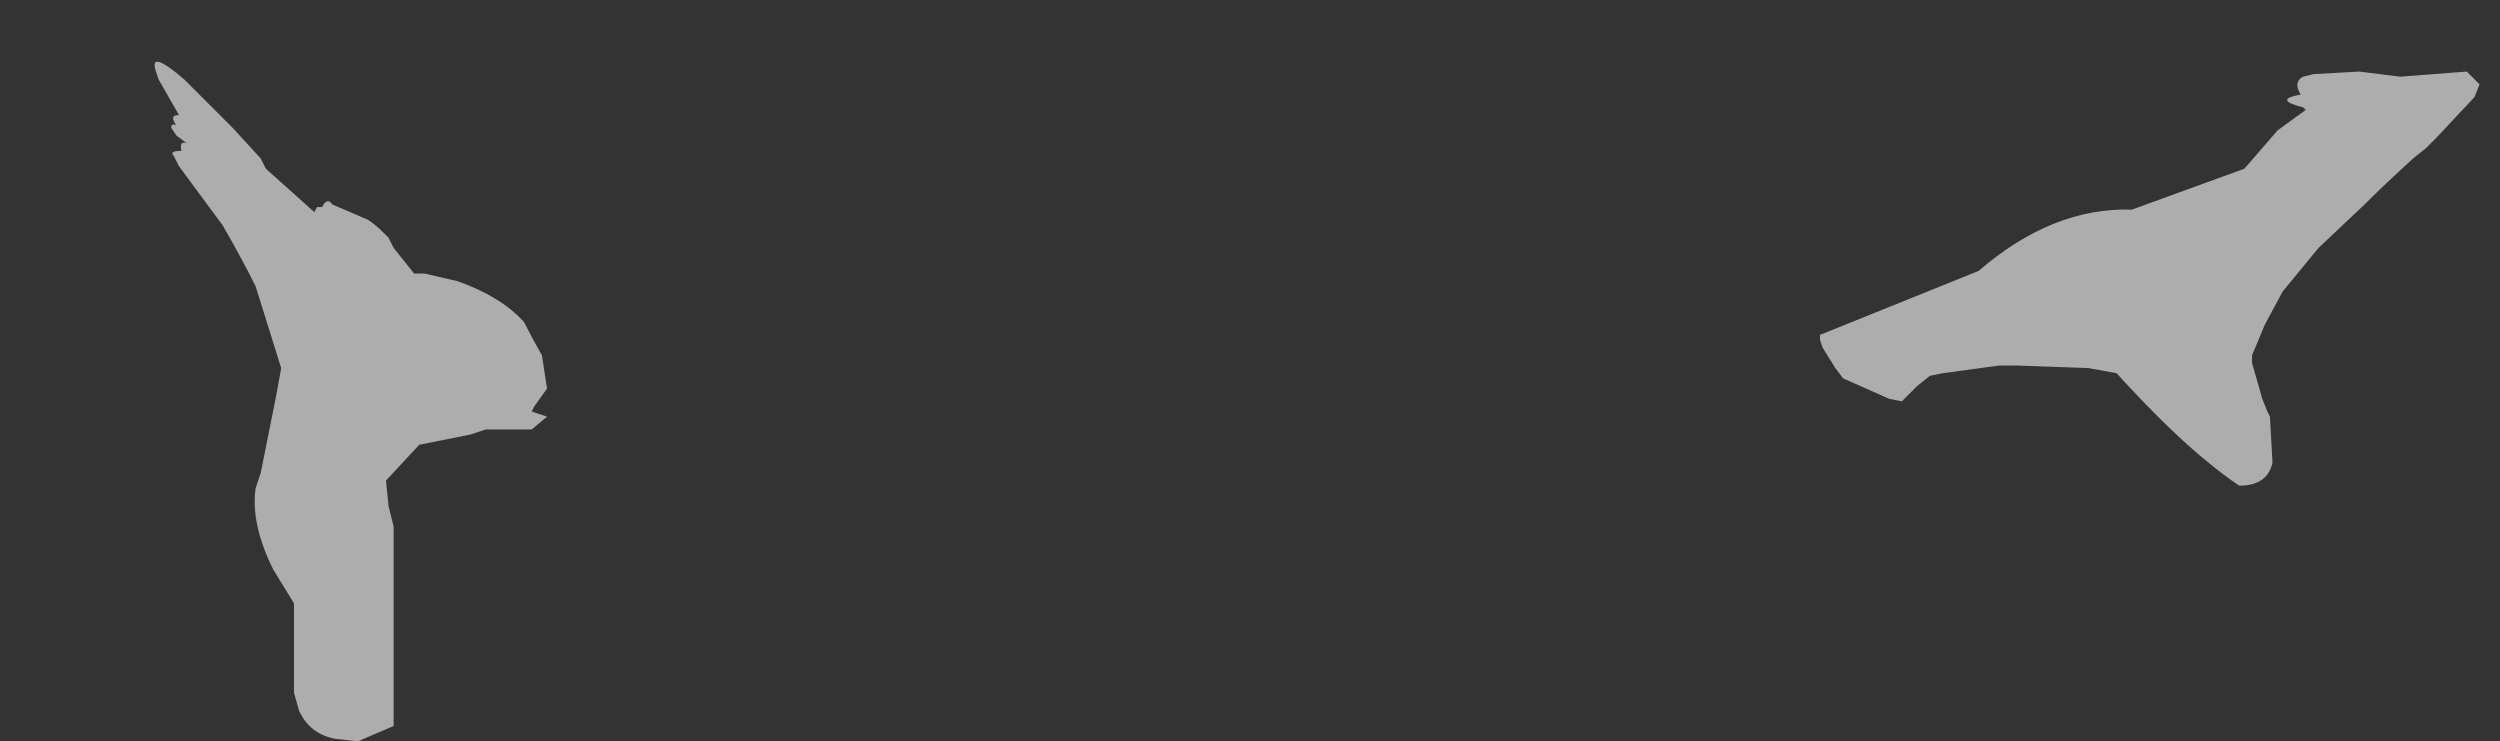 <?xml version="1.0" encoding="UTF-8" standalone="no"?>
<svg xmlns:xlink="http://www.w3.org/1999/xlink" height="14.5px" width="48.9px" xmlns="http://www.w3.org/2000/svg">
  <rect width="100%" height="100%" fill="#333333" stroke="none"/>
  <g transform="matrix(1.0, 0.0, 0.0, 1.0, 1.25, 1.8)">
    <path d="M34.35 4.75 L34.35 4.75 34.35 4.85 34.4 5.0 34.65 5.4 34.8 5.6 35.7 6.0 35.95 6.05 36.25 5.75 36.5 5.55 36.5 5.55 36.75 5.5 37.85 5.35 38.2 5.35 39.6 5.4 40.15 5.5 Q41.2 6.65 41.95 7.25 42.25 7.5 42.55 7.7 43.1 7.7 43.2 7.25 L43.15 6.35 43.1 6.25 43.0 6.0 42.8 5.3 42.8 5.15 43.05 4.55 43.4 3.9 44.1 3.05 45.0 2.2 Q45.4 1.8 45.95 1.3 L46.2 1.1 46.4 0.9 47.15 0.1 47.25 -0.15 47.0 -0.4 45.7 -0.3 45.7 -0.3 44.9 -0.4 44.0 -0.35 43.8 -0.3 Q43.6 -0.2 43.75 0.05 43.2 0.15 43.8 0.3 L43.85 0.35 43.3 0.75 42.65 1.5 40.45 2.3 Q38.9 2.25 37.45 3.5 L34.35 4.75 M1.8 -0.4 L1.85 -0.25 2.25 0.45 Q2.05 0.45 2.2 0.65 2.1 0.6 2.1 0.7 L2.2 0.85 2.4 1.0 Q2.25 0.95 2.3 1.15 2.05 1.15 2.15 1.25 L2.25 1.45 3.1 2.6 3.1 2.6 Q3.45 3.2 3.75 3.8 L4.25 5.4 4.15 5.95 3.85 7.45 3.75 7.75 Q3.65 8.45 4.1 9.35 L4.5 10.0 4.5 10.8 4.5 11.65 4.5 11.75 4.6 12.1 Q4.8 12.55 5.3 12.65 L5.75 12.7 6.45 12.4 6.45 12.3 6.45 11.8 6.45 8.8 6.45 8.5 6.35 8.1 6.3 7.6 6.95 6.9 7.95 6.7 8.25 6.6 8.45 6.6 8.85 6.6 8.95 6.6 9.15 6.6 9.45 6.35 9.15 6.25 9.2 6.15 9.45 5.8 9.35 5.15 Q9.15 4.8 9.0 4.5 8.55 4.0 7.7 3.7 L7.05 3.55 6.85 3.55 6.45 3.05 6.35 2.85 6.25 2.75 Q6.1 2.6 5.95 2.5 L5.25 2.2 Q5.15 2.05 5.05 2.25 L5.05 2.25 4.95 2.25 4.9 2.35 Q4.4 1.9 3.95 1.5 L3.85 1.3 3.3 0.7 2.35 -0.25 Q1.65 -0.85 1.8 -0.4" fill="#ffffff" fill-opacity="0.6" fill-rule="evenodd" stroke="none">
      <animate attributeName="fill" dur="2s" repeatCount="indefinite" values="#ffffff;#ffffff"/>
      <animate attributeName="fill-opacity" dur="2s" repeatCount="indefinite" values="0.6;0.6"/>
      <animate attributeName="d" dur="2s" repeatCount="indefinite" values="M34.35 4.75 L34.35 4.75 34.35 4.85 34.4 5.0 34.65 5.4 34.8 5.6 35.7 6.0 35.95 6.05 36.25 5.75 36.5 5.55 36.5 5.55 36.75 5.5 37.85 5.35 38.2 5.35 39.6 5.4 40.15 5.5 Q41.2 6.65 41.95 7.25 42.25 7.5 42.55 7.7 43.1 7.7 43.2 7.25 L43.15 6.35 43.1 6.25 43.0 6.0 42.8 5.3 42.8 5.15 43.05 4.55 43.4 3.9 44.1 3.05 45.0 2.2 Q45.4 1.8 45.95 1.3 L46.2 1.1 46.4 0.9 47.15 0.1 47.25 -0.15 47.0 -0.4 45.7 -0.3 45.7 -0.3 44.9 -0.4 44.0 -0.35 43.8 -0.3 Q43.6 -0.2 43.75 0.05 43.2 0.15 43.8 0.3 L43.85 0.35 43.3 0.75 42.65 1.5 40.45 2.3 Q38.9 2.25 37.45 3.5 L34.35 4.75 M1.8 -0.4 L1.85 -0.25 2.25 0.45 Q2.05 0.45 2.2 0.65 2.1 0.6 2.1 0.7 L2.2 0.85 2.4 1.0 Q2.25 0.95 2.3 1.15 2.05 1.15 2.15 1.25 L2.25 1.45 3.1 2.6 3.1 2.6 Q3.45 3.2 3.75 3.8 L4.25 5.4 4.15 5.95 3.85 7.45 3.75 7.75 Q3.65 8.45 4.1 9.35 L4.5 10.0 4.5 10.8 4.5 11.65 4.5 11.75 4.6 12.1 Q4.8 12.55 5.3 12.65 L5.75 12.7 6.45 12.4 6.45 12.3 6.45 11.8 6.45 8.8 6.45 8.5 6.35 8.1 6.3 7.6 6.95 6.9 7.95 6.7 8.25 6.6 8.45 6.6 8.85 6.6 8.95 6.6 9.15 6.6 9.45 6.35 9.15 6.25 9.2 6.15 9.45 5.8 9.35 5.15 Q9.15 4.8 9.0 4.5 8.55 4.0 7.7 3.7 L7.05 3.55 6.85 3.55 6.45 3.05 6.35 2.85 6.25 2.75 Q6.1 2.6 5.95 2.5 L5.25 2.2 Q5.15 2.05 5.05 2.25 L5.05 2.25 4.95 2.25 4.9 2.35 Q4.4 1.9 3.95 1.5 L3.85 1.3 3.3 0.7 2.35 -0.25 Q1.65 -0.85 1.8 -0.4;M34.35 4.75 L34.4 4.95 34.4 5.0 34.5 5.15 34.8 5.6 35.0 5.75 35.95 6.05 36.15 5.9 36.5 5.55 36.75 5.5 36.95 5.5 37.2 5.4 38.2 5.35 38.75 5.35 40.15 5.5 40.55 5.95 Q41.55 6.85 42.55 7.7 43.05 7.7 43.2 7.3 43.15 6.8 43.15 6.35 L42.85 5.5 42.8 5.3 42.8 5.15 43.05 4.55 43.05 4.55 43.5 3.75 44.1 3.05 44.9 2.25 45.95 1.3 Q46.5 0.75 47.05 0.2 L47.25 -0.15 47.1 -0.4 47.65 -1.25 47.65 -1.25 47.6 -1.55 46.45 -1.45 46.35 -1.45 45.65 -1.0 45.1 -0.4 44.9 -0.4 Q44.55 -0.4 44.2 -0.4 43.6 -0.35 43.75 0.05 L43.75 0.05 43.85 0.35 43.0 1.05 40.85 2.3 Q39.15 2.1 37.65 3.4 L34.35 4.75 M-1.25 -1.0 L-1.2 -0.9 -0.6 0.0 Q-0.45 0.2 -0.3 0.4 -0.25 0.45 -0.2 0.5 L0.0 0.8 0.15 1.05 Q0.35 1.35 0.55 1.65 0.7 1.9 0.85 2.1 L0.9 2.25 0.95 4.2 0.95 4.3 Q1.05 5.5 2.1 5.5 L3.05 3.45 3.25 2.8 4.1 4.6 4.25 5.4 Q4.05 6.45 3.85 7.45 L3.75 8.25 4.0 9.1 4.5 10.0 4.5 10.25 4.5 10.8 Q4.5 11.3 4.5 11.75 L4.75 12.35 5.55 12.7 5.75 12.7 6.45 12.4 6.45 8.5 6.35 8.2 6.3 7.6 6.95 6.9 7.95 6.65 9.15 6.6 9.45 6.35 9.15 6.25 9.35 5.95 9.5 5.95 9.9 5.85 10.25 5.65 10.3 5.4 10.3 5.25 10.15 4.8 9.45 4.2 Q8.8 3.9 8.65 4.2 8.0 3.75 6.85 3.55 L6.35 2.85 6.15 2.65 5.25 2.2 5.15 2.2 5.05 2.25 Q4.85 2.2 5.0 2.45 L4.4 1.9 Q4.15 1.7 3.95 1.5 L3.8 1.3 3.8 1.25 3.5 0.6 Q3.35 0.05 2.5 -0.25 L1.8 -0.55 1.0 -0.8 -0.55 -1.45 Q-1.25 -1.65 -1.25 -1.0"/>
    </path>
    <path d="M1.8 -0.4 Q1.65 -0.85 2.35 -0.25 L3.3 0.7 3.85 1.3 3.95 1.5 Q4.4 1.9 4.9 2.35 L4.95 2.25 5.05 2.25 5.05 2.25 Q5.15 2.05 5.25 2.2 L5.95 2.5 Q6.1 2.6 6.25 2.75 L6.35 2.85 6.45 3.05 6.85 3.55 7.05 3.55 7.7 3.7 Q8.55 4.0 9.0 4.5 9.15 4.8 9.35 5.15 L9.45 5.8 9.2 6.15 9.15 6.25 9.45 6.35 9.15 6.6 8.95 6.6 8.85 6.6 8.45 6.6 8.25 6.6 7.95 6.7 6.95 6.9 6.3 7.6 6.35 8.1 6.45 8.5 6.45 8.8 6.45 11.8 6.45 12.3 6.45 12.4 5.75 12.7 5.3 12.65 Q4.8 12.55 4.6 12.1 L4.5 11.75 4.5 11.65 4.5 10.8 4.5 10.0 4.1 9.35 Q3.65 8.45 3.75 7.75 L3.85 7.45 4.15 5.95 4.25 5.4 3.75 3.8 Q3.45 3.2 3.1 2.6 L3.1 2.6 2.25 1.45 2.15 1.25 Q2.05 1.15 2.3 1.15 2.25 0.95 2.4 1.0 L2.2 0.85 2.1 0.7 Q2.1 0.6 2.2 0.65 2.05 0.45 2.25 0.45 L1.85 -0.25 1.8 -0.4 M34.35 4.75 L37.45 3.5 Q38.9 2.25 40.45 2.3 L42.65 1.5 43.3 0.75 43.85 0.35 43.8 0.3 Q43.2 0.15 43.75 0.05 43.6 -0.2 43.8 -0.3 L44.0 -0.35 44.9 -0.4 45.7 -0.3 45.7 -0.3 47.0 -0.4 47.25 -0.15 47.15 0.1 46.4 0.9 46.2 1.1 45.95 1.3 Q45.4 1.8 45.0 2.2 L44.1 3.05 43.4 3.9 43.05 4.55 42.8 5.15 42.8 5.3 43.0 6.0 43.1 6.25 43.15 6.35 43.2 7.25 Q43.1 7.7 42.55 7.7 42.25 7.5 41.95 7.25 41.2 6.65 40.15 5.5 L39.6 5.4 38.2 5.35 37.85 5.35 36.75 5.5 36.5 5.55 36.5 5.55 36.25 5.75 35.95 6.05 35.7 6.0 34.8 5.6 34.65 5.4 34.4 5.0 34.35 4.85 34.35 4.75 34.35 4.75" fill="none" stroke="#000000" stroke-linecap="round" stroke-linejoin="round" stroke-opacity="0.0" stroke-width="1.0">
      <animate attributeName="stroke" dur="2s" repeatCount="indefinite" values="#000000;#000001"/>
      <animate attributeName="stroke-width" dur="2s" repeatCount="indefinite" values="0.0;0.0"/>
      <animate attributeName="fill-opacity" dur="2s" repeatCount="indefinite" values="0.0;0.0"/>
      <animate attributeName="d" dur="2s" repeatCount="indefinite" values="M1.8 -0.4 Q1.65 -0.85 2.35 -0.25 L3.3 0.7 3.85 1.3 3.95 1.5 Q4.4 1.9 4.9 2.35 L4.95 2.25 5.05 2.25 5.05 2.25 Q5.15 2.05 5.25 2.2 L5.95 2.5 Q6.1 2.6 6.25 2.75 L6.35 2.85 6.45 3.05 6.85 3.55 7.05 3.55 7.7 3.7 Q8.55 4.0 9.0 4.5 9.15 4.8 9.35 5.15 L9.45 5.8 9.2 6.15 9.15 6.25 9.45 6.35 9.15 6.6 8.95 6.6 8.85 6.6 8.45 6.6 8.25 6.6 7.95 6.7 6.95 6.9 6.3 7.6 6.35 8.1 6.45 8.5 6.45 8.8 6.45 11.8 6.45 12.3 6.45 12.4 5.75 12.7 5.3 12.65 Q4.8 12.55 4.6 12.1 L4.5 11.75 4.5 11.65 4.5 10.8 4.5 10.0 4.1 9.35 Q3.65 8.45 3.75 7.75 L3.85 7.45 4.15 5.95 4.25 5.4 3.75 3.8 Q3.45 3.2 3.1 2.6 L3.1 2.6 2.25 1.45 2.15 1.25 Q2.05 1.15 2.3 1.15 2.25 0.95 2.4 1.0 L2.2 0.85 2.1 0.7 Q2.1 0.6 2.2 0.65 2.05 0.45 2.25 0.45 L1.85 -0.25 1.8 -0.4 M34.35 4.75 L37.45 3.5 Q38.9 2.25 40.45 2.3 L42.65 1.5 43.3 0.75 43.85 0.35 43.8 0.3 Q43.2 0.15 43.75 0.05 43.6 -0.2 43.8 -0.3 L44.0 -0.35 44.9 -0.4 45.7 -0.3 45.7 -0.3 47.0 -0.4 47.25 -0.15 47.15 0.1 46.4 0.9 46.2 1.1 45.95 1.3 Q45.4 1.8 45.0 2.2 L44.1 3.05 43.4 3.9 43.05 4.55 42.8 5.15 42.8 5.3 43.0 6.0 43.1 6.25 43.15 6.35 43.2 7.25 Q43.1 7.7 42.55 7.7 42.25 7.5 41.95 7.25 41.2 6.65 40.15 5.5 L39.6 5.4 38.2 5.35 37.85 5.35 36.75 5.5 36.5 5.55 36.5 5.55 36.25 5.75 35.95 6.05 35.7 6.0 34.8 5.6 34.65 5.4 34.4 5.0 34.35 4.85 34.35 4.75 34.35 4.75;M-1.25 -1.0 Q-1.25 -1.65 -0.55 -1.45 L1.0 -0.8 1.8 -0.55 2.5 -0.25 Q3.35 0.05 3.5 0.6 L3.8 1.25 3.8 1.3 3.95 1.5 Q4.15 1.7 4.4 1.9 L5.0 2.45 Q4.85 2.2 5.05 2.25 L5.15 2.2 5.25 2.2 6.15 2.65 6.35 2.85 6.85 3.55 Q8.0 3.75 8.65 4.2 8.8 3.9 9.45 4.2 L10.15 4.8 10.3 5.25 10.3 5.4 10.25 5.65 9.9 5.85 9.5 5.95 9.35 5.95 9.15 6.25 9.45 6.35 9.15 6.6 7.95 6.65 6.95 6.9 6.3 7.6 6.35 8.2 6.45 8.5 6.45 12.4 5.75 12.7 5.55 12.7 4.75 12.35 4.5 11.75 Q4.5 11.3 4.5 10.8 L4.5 10.25 4.5 10.0 4.0 9.1 3.75 8.25 3.85 7.45 Q4.05 6.45 4.25 5.4 L4.1 4.6 3.25 2.8 3.05 3.45 2.1 5.5 Q1.05 5.5 0.95 4.3 L0.95 4.2 0.9 2.25 0.85 2.1 Q0.7 1.9 0.55 1.65 0.35 1.35 0.15 1.05 L0.0 0.8 -0.2 0.5 Q-0.25 0.45 -0.3 0.4 -0.45 0.2 -0.6 0.0 L-1.2 -0.9 -1.25 -1.0 M34.35 4.75 L37.65 3.4 Q39.15 2.1 40.85 2.3 L43.0 1.05 43.85 0.35 43.75 0.05 43.75 0.05 Q43.6 -0.35 44.2 -0.4 44.55 -0.4 44.9 -0.4 L45.1 -0.4 45.65 -1.0 46.35 -1.45 46.45 -1.45 47.6 -1.55 47.65 -1.25 47.65 -1.25 47.1 -0.4 47.25 -0.15 47.05 0.2 Q46.5 0.75 45.95 1.3 L44.9 2.25 44.1 3.05 43.5 3.75 43.05 4.55 43.05 4.55 42.8 5.15 42.8 5.3 42.85 5.5 43.15 6.35 Q43.15 6.8 43.2 7.3 43.05 7.7 42.55 7.7 41.55 6.85 40.55 5.95 L40.15 5.5 38.75 5.35 38.2 5.35 37.2 5.4 36.95 5.5 36.75 5.5 36.5 5.55 36.15 5.9 35.95 6.05 35.0 5.75 34.8 5.6 34.5 5.15 34.4 5.0 34.4 4.95 34.35 4.75"/>
    </path>
  </g>
</svg>
